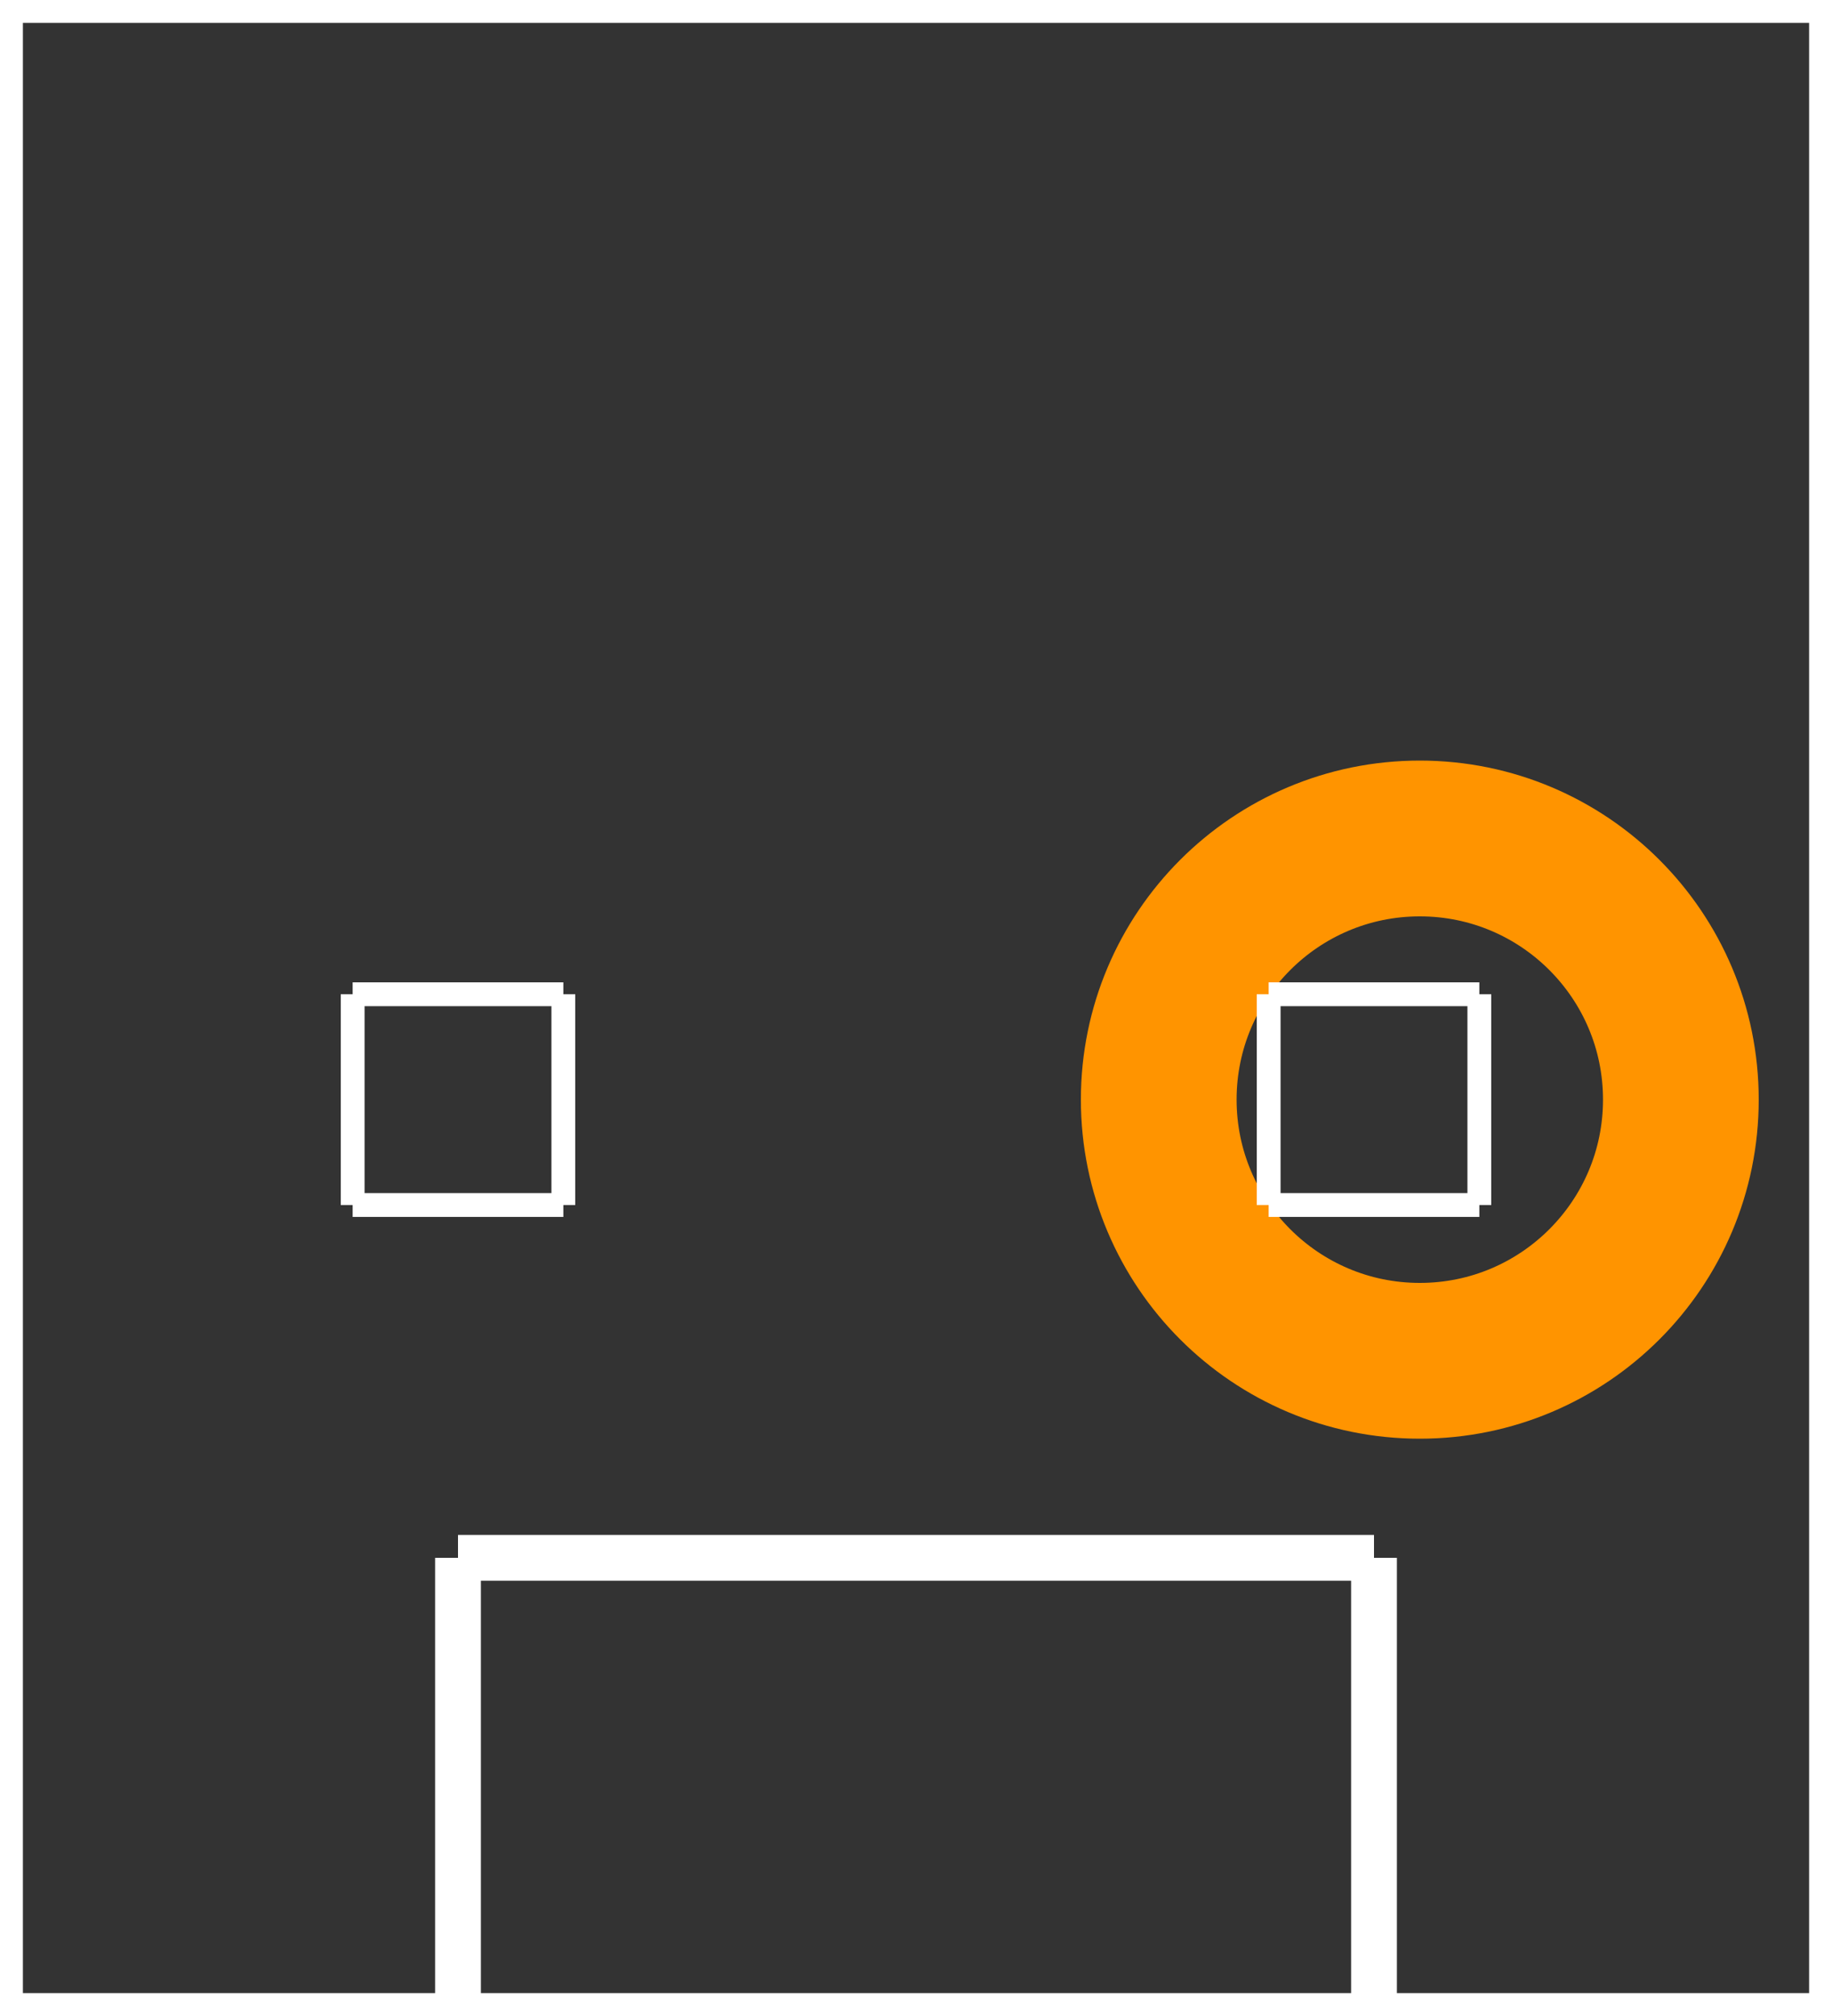 <?xml version="1.0" encoding="UTF-8" standalone="no"?> <svg xmlns:svg="http://www.w3.org/2000/svg" xmlns="http://www.w3.org/2000/svg" version="1.2" baseProfile="tiny" x="0in" y="0in" width="0.2in" height="0.22in" viewBox="0 0 2000 2200" ><rect x="0" y="0" width="2000" height="2200" fill="#333333" stroke="none"/><title>SparkFun.mod</title><desc>Kicad module 'SparkFun-MOLEX-1X2_LOCK' from file 'SparkFun.mod' converted by Fritzing</desc><g id="copper0">
 <g id="copper1">
  <g connectorname="1" id="connector0pin">
   <circle fill="none" cx="450" cy="1200" stroke="#ff9400" r="100" stroke-width="-200"/>
   <line fill="none" stroke="#ff9400" y1="1100" x1="80" y2="1100" stroke-width="-200" x2="820"/>
   <line fill="none" stroke="#ff9400" y1="1300" x1="80" y2="1300" stroke-width="-200" x2="820"/>
   <line fill="none" stroke="#ff9400" y1="1200" x1="165" y2="1200" stroke-width="170" x2="165"/>
   <line fill="none" stroke="#ff9400" y1="1200" x1="735" y2="1200" stroke-width="170" x2="735"/>
  </g>
  <g connectorname="2" id="connector1pin">
   <circle fill="none" cx="1550" cy="1200" stroke="#ff9400" r="285" stroke-width="170"/>
  </g>
 </g>
</g>
<g id="silkscreen">
 <line fill="none" stroke="white" y1="1315" x1="385" y2="1315" stroke-width="26" x2="615"/>
 <line fill="none" stroke="white" y1="1315" x1="615" y2="1085" stroke-width="26" x2="615"/>
 <line fill="none" stroke="white" y1="1085" x1="385" y2="1085" stroke-width="26" x2="615"/>
 <line fill="none" stroke="white" y1="1315" x1="385" y2="1085" stroke-width="26" x2="385"/>
 <line fill="none" stroke="white" y1="1315" x1="1385" y2="1315" stroke-width="26" x2="1615"/>
 <line fill="none" stroke="white" y1="1315" x1="1615" y2="1085" stroke-width="26" x2="1615"/>
 <line fill="none" stroke="white" y1="1085" x1="1385" y2="1085" stroke-width="26" x2="1615"/>
 <line fill="none" stroke="white" y1="1315" x1="1385" y2="1085" stroke-width="26" x2="1385"/>
 <line fill="none" stroke="white" y1="0" x1="0" y2="2200" stroke-width="50" x2="0"/>
 <line fill="none" stroke="white" y1="0" x1="2000" y2="2200" stroke-width="50" x2="2000"/>
 <line fill="none" stroke="white" y1="0" x1="2000" y2="0" stroke-width="50" x2="0"/>
 <line fill="none" stroke="white" y1="2200" x1="2000" y2="2200" stroke-width="50" x2="1500"/>
 <line fill="none" stroke="white" y1="2200" x1="1500" y2="2200" stroke-width="50" x2="500"/>
 <line fill="none" stroke="white" y1="2200" x1="500" y2="2200" stroke-width="50" x2="0"/>
 <line fill="none" stroke="white" y1="2200" x1="500" y2="1700" stroke-width="50" x2="500"/>
 <line fill="none" stroke="white" y1="1700" x1="500" y2="1700" stroke-width="50" x2="1500"/>
 <line fill="none" stroke="white" y1="1700" x1="1500" y2="2200" stroke-width="50" x2="1500"/>
</g>
</svg>